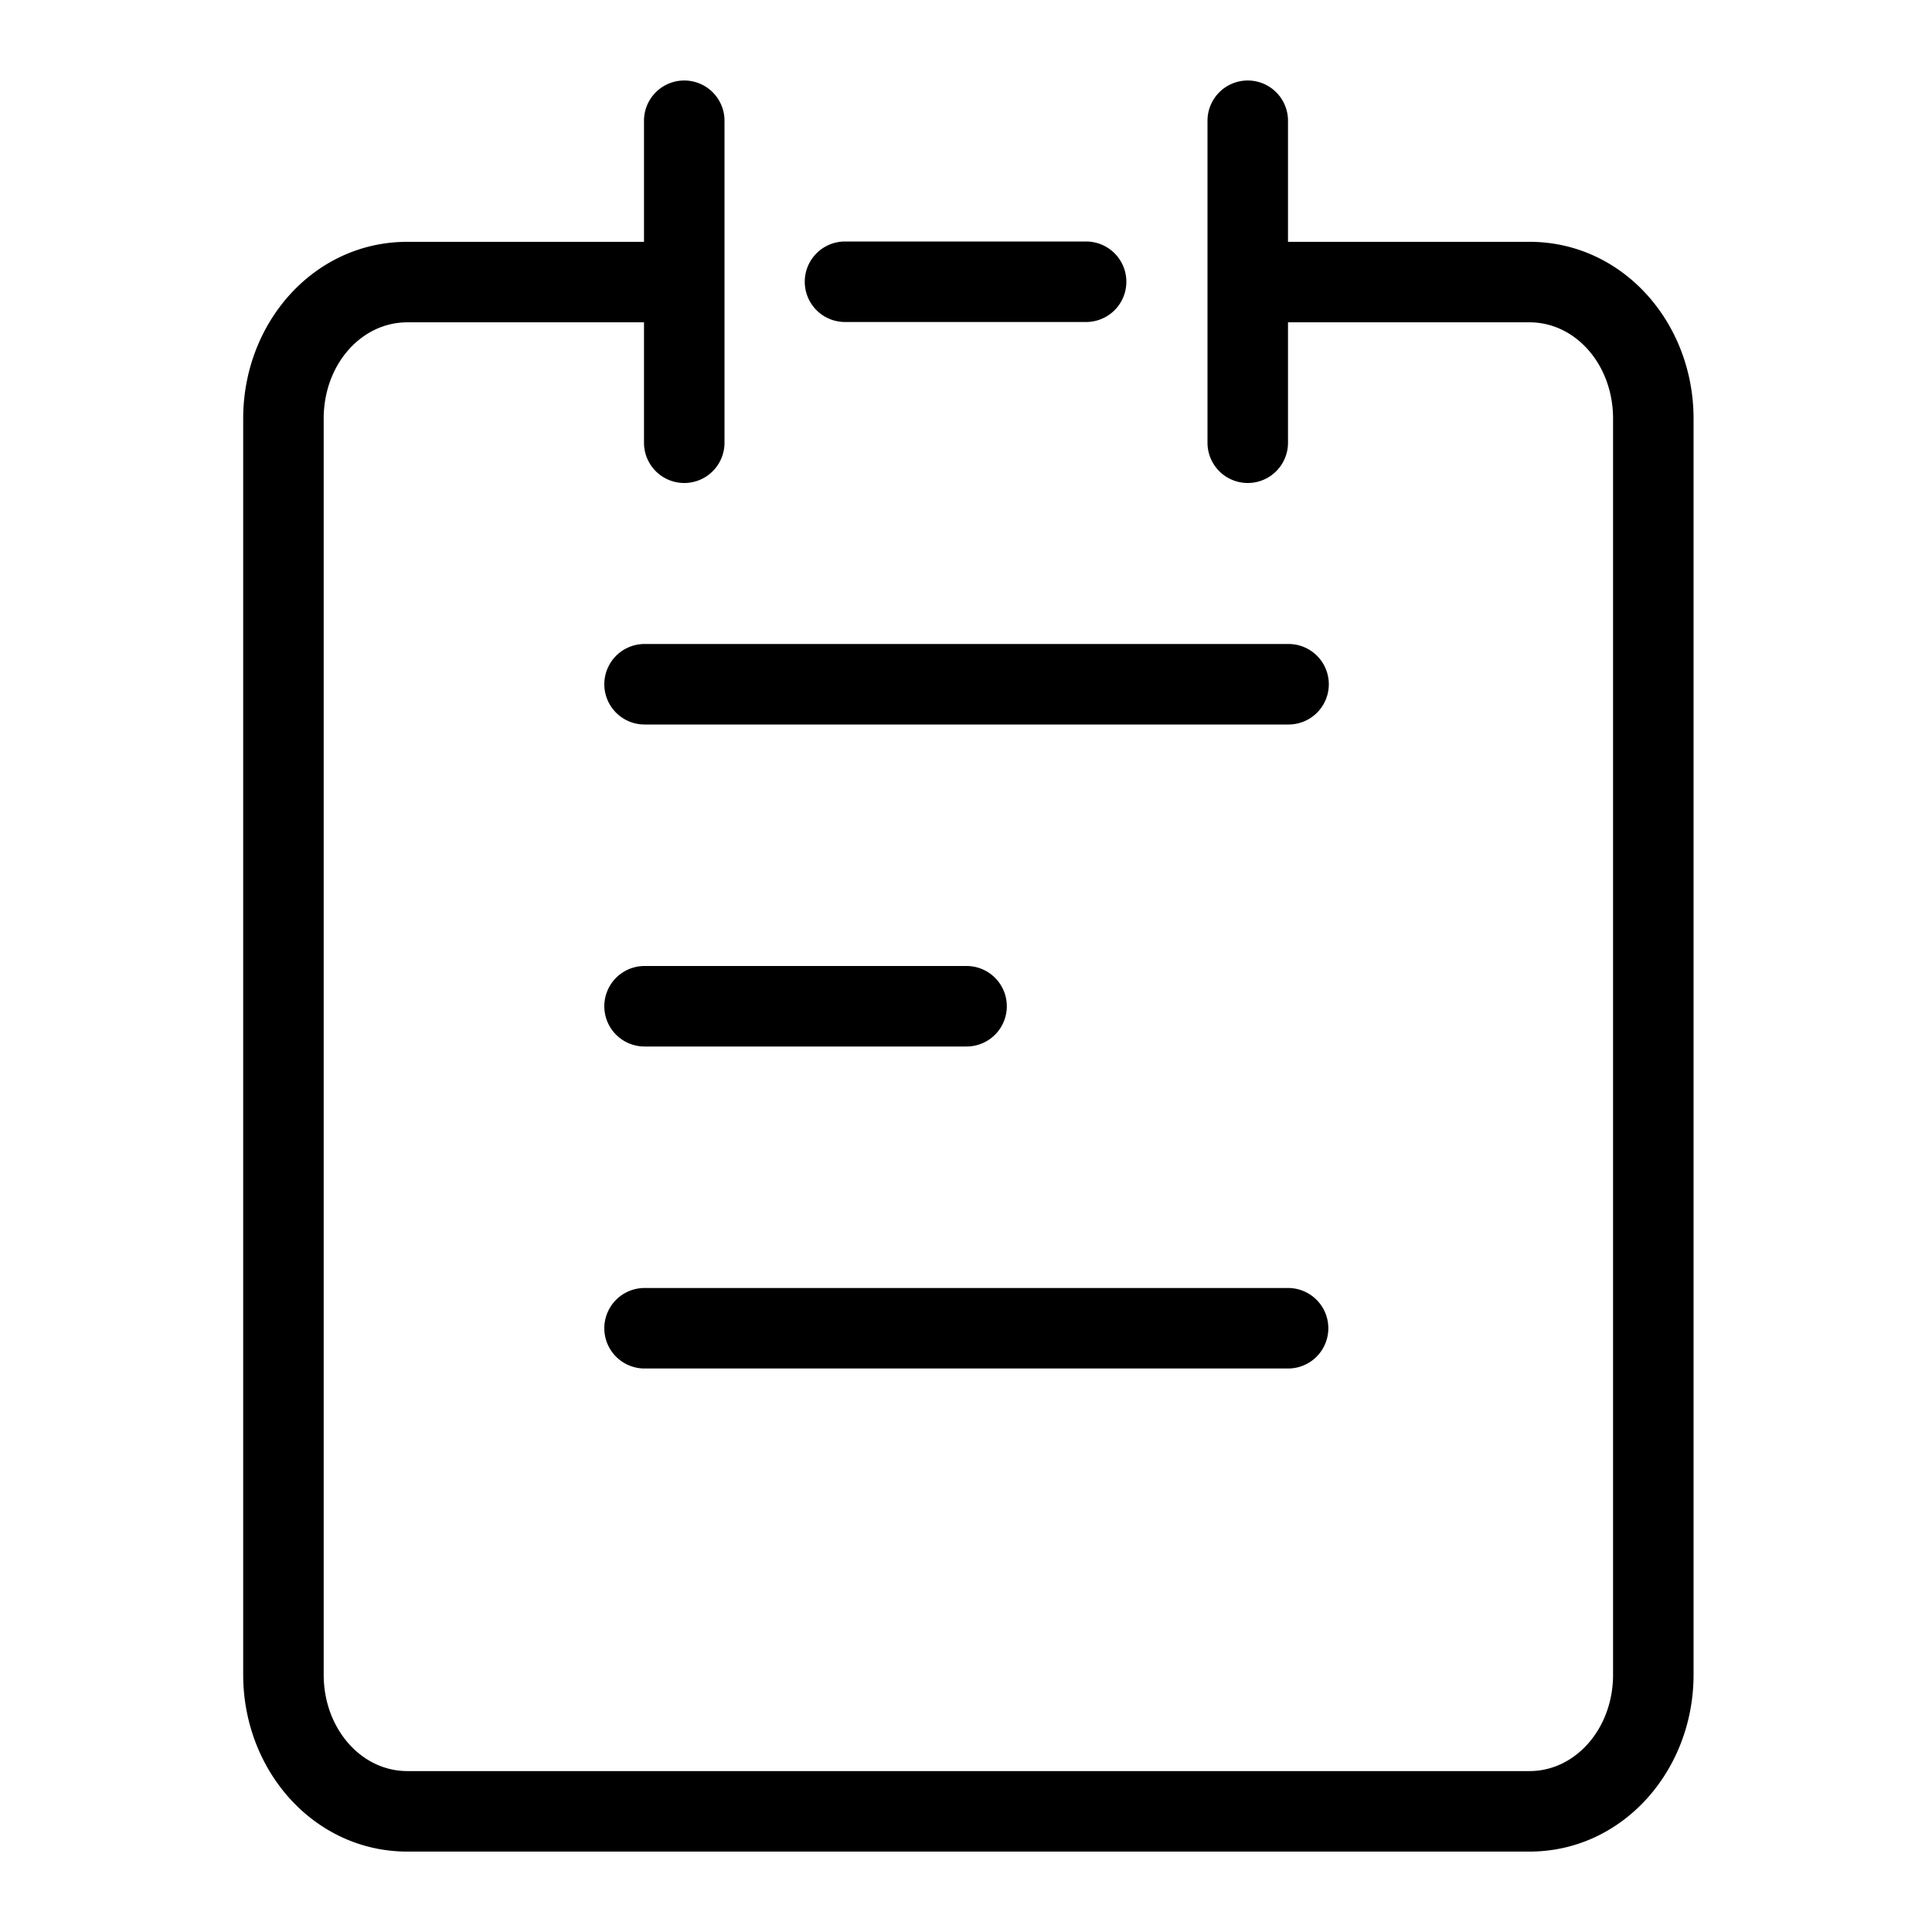 <?xml version="1.0" standalone="no"?><!DOCTYPE svg PUBLIC "-//W3C//DTD SVG 1.1//EN" "http://www.w3.org/Graphics/SVG/1.1/DTD/svg11.dtd"><svg t="1696817116120" class="icon" viewBox="0 0 1024 1024" version="1.1" xmlns="http://www.w3.org/2000/svg" p-id="5193" xmlns:xlink="http://www.w3.org/1999/xlink" width="200" height="200"><path d="M682.667 128.171h128c49.323 0 86.955 42.752 86.955 93.696v665.771c0 50.901-37.675 93.739-86.955 93.739H215.893c-49.323 0-86.997-42.795-86.997-93.739V221.867c0-50.944 37.547-93.696 86.997-93.696H341.333V64a21.333 21.333 0 0 1 42.667 0v170.667a21.333 21.333 0 0 1-42.667 0V170.837H215.893c-24.533 0-44.331 22.485-44.331 51.029v665.771c0 28.501 19.84 51.072 44.331 51.072H810.667c24.448 0 44.288-22.613 44.288-51.072V221.867c0-28.501-19.797-51.029-44.288-51.029h-128V234.667a21.333 21.333 0 1 1-42.667 0v-170.667a21.333 21.333 0 1 1 42.667 0v64.171z" p-id="5194"></path><path d="M447.872 170.667h127.787a21.333 21.333 0 1 0 0-42.667h-127.787a21.333 21.333 0 1 0 0 42.667zM341.632 384h341.333a21.333 21.333 0 0 0 0-42.667h-341.333a21.333 21.333 0 0 0 0 42.667zM341.632 554.667h170.667a21.333 21.333 0 1 0 0-42.667h-170.667a21.333 21.333 0 1 0 0 42.667zM341.632 725.333h341.077a21.333 21.333 0 1 0 0-42.667H341.632a21.333 21.333 0 1 0 0 42.667z" p-id="5195"></path></svg>